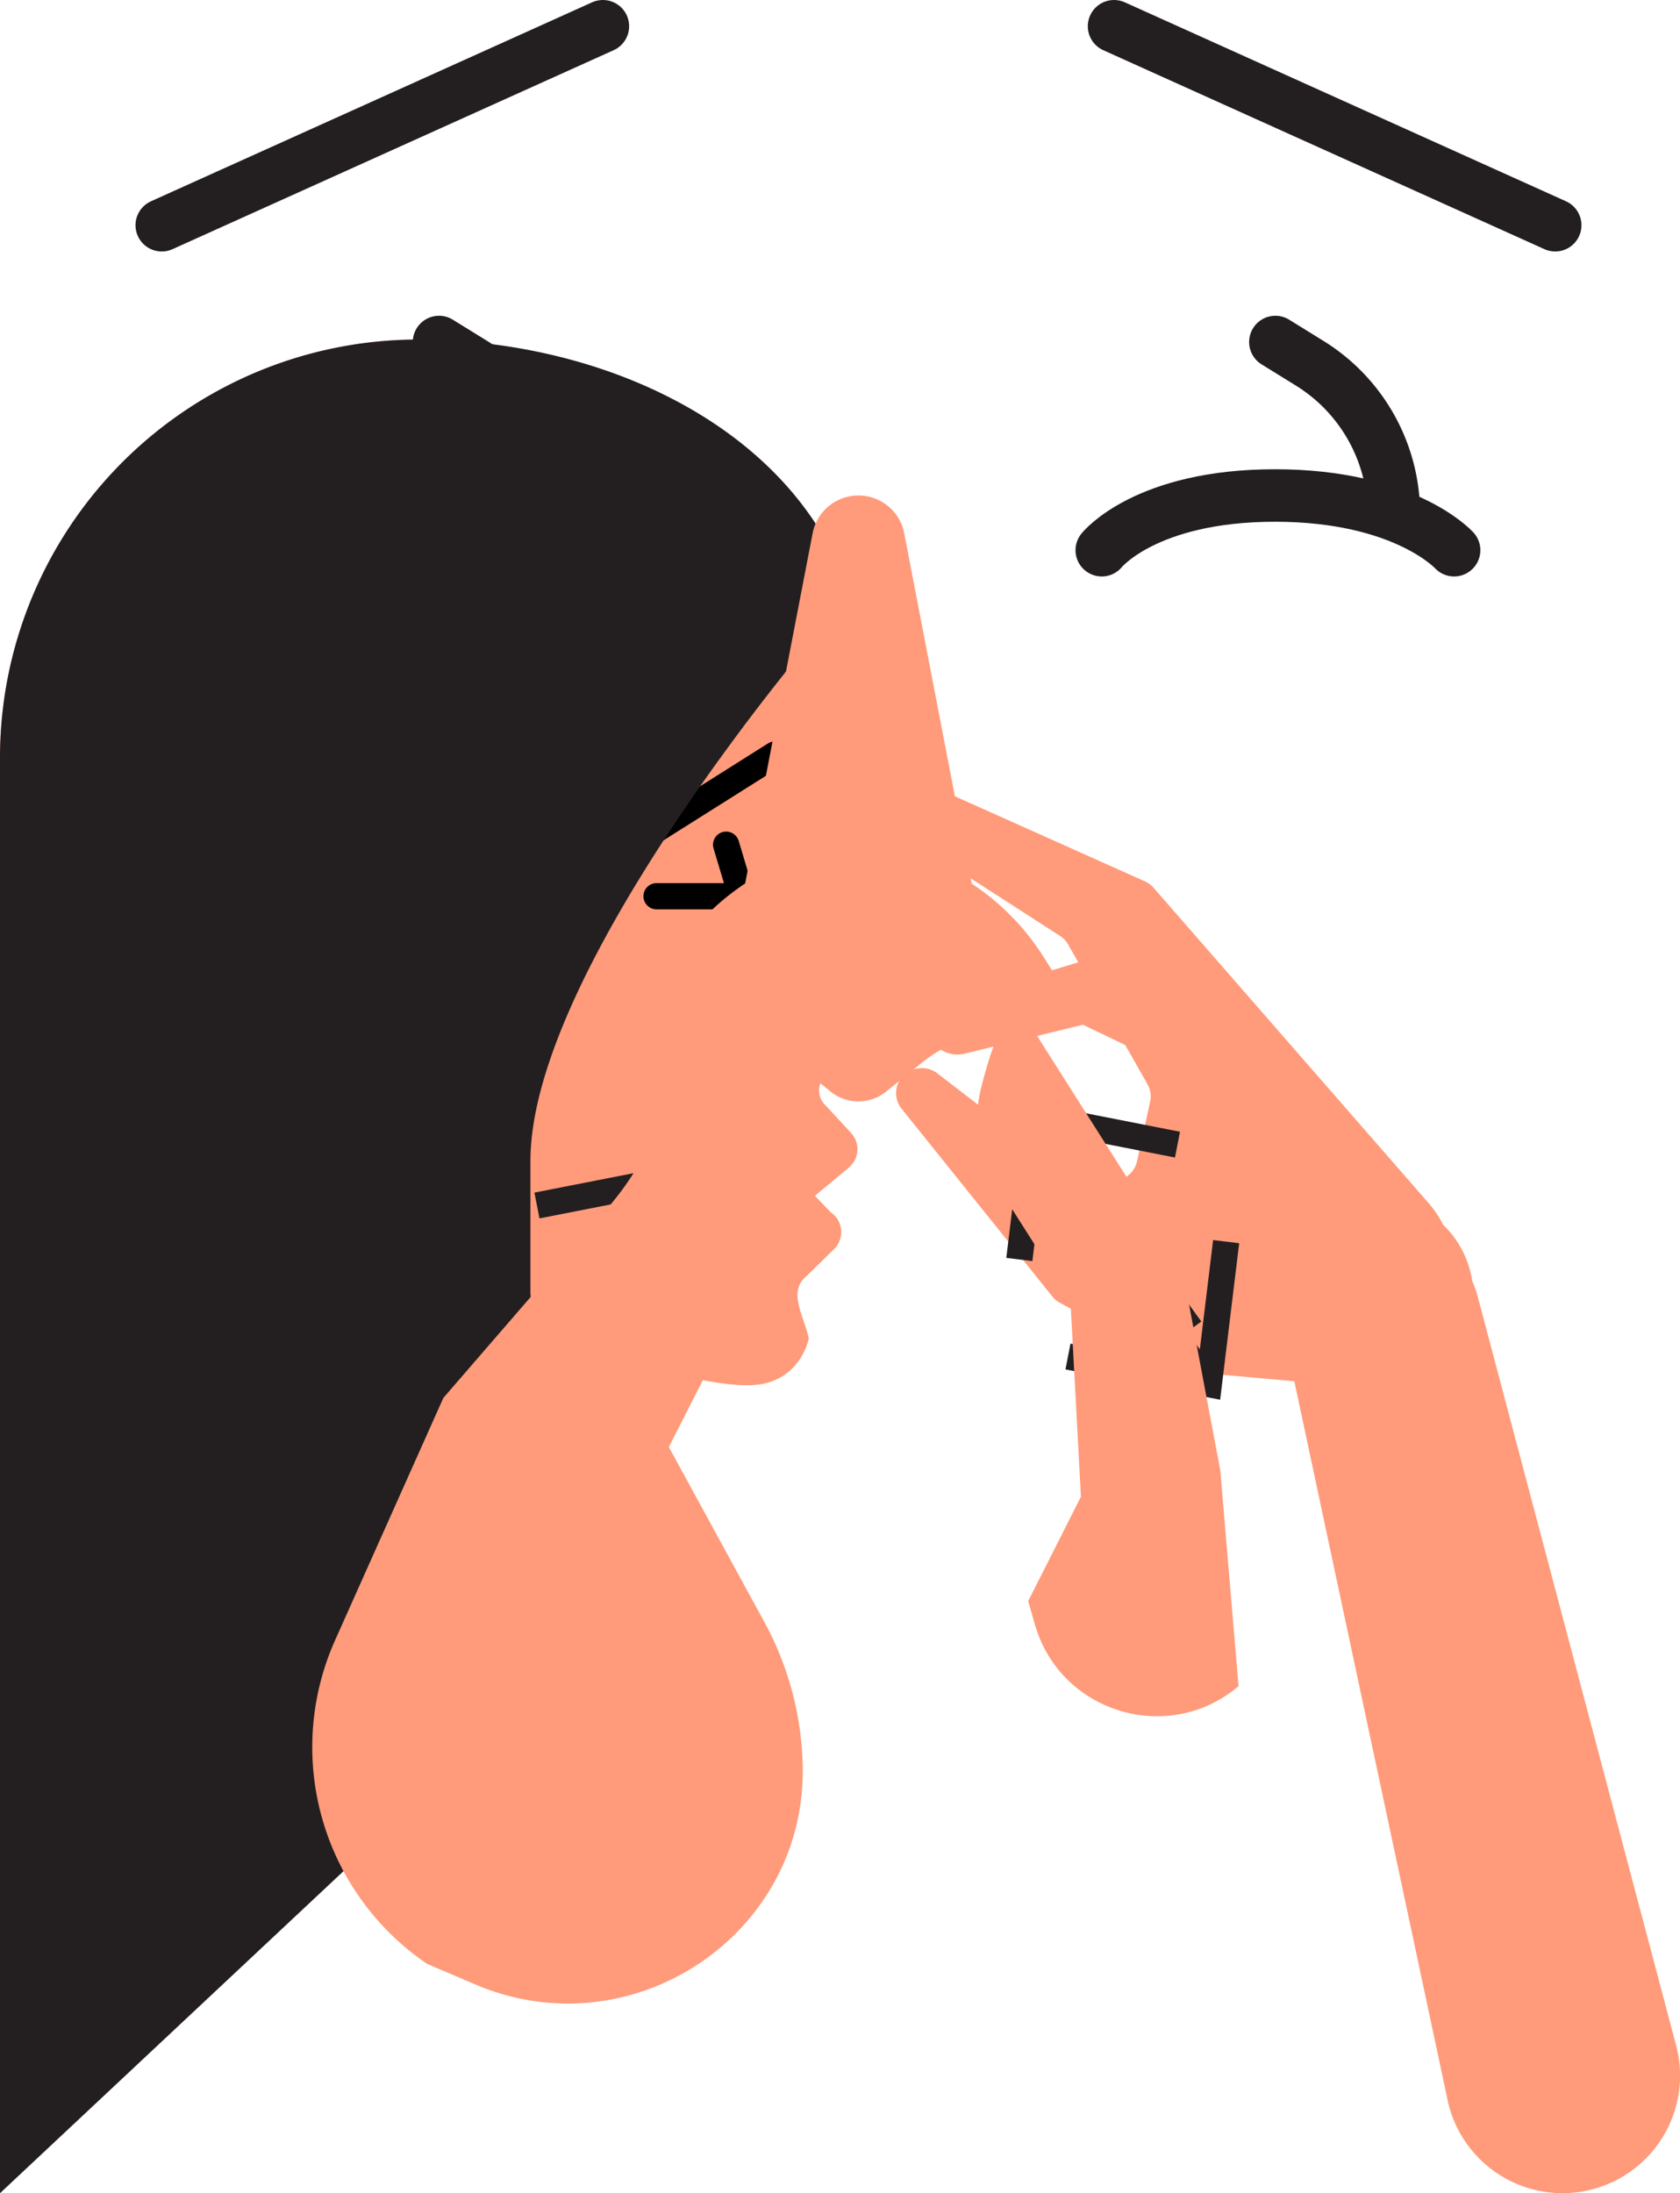 <svg id="concentrating-breaths" xmlns="http://www.w3.org/2000/svg" viewBox="0 0 640 835.4">
  <g id="woman-head-side">
    <g id="woman-side-head">
      <circle cx="159.35" cy="288.69" r="159.35" style="fill: #ff9b7a"/>
      <path d="M76.38,294.6,218.77,379c9.87,5.94,55.23,21.88,72.66,17.67,14.23-3.43,16.69-17.18,16.69-17.18-2.17-9.3-8.13-18-.62-23.91l10.27-10.1a9.06,9.06,0,0,0-1.23-13.94l-6.1-6.31,12.95-10.82a9.06,9.06,0,0,0,.85-13.11l-9.66-10.47a7.75,7.75,0,0,1,4.25-13.42l15.93-3.59c15-1.2,19.14-8.13,10.81-20.68l-35.13-50.23,4.54-18.2a80.88,80.88,0,0,0-5.05-53.45L285,77.32a115.71,115.71,0,0,0-76.17-63.53Z" transform="translate(0 130.28)" style="fill: #ff9b7a"/>
      <line x1="295.28" y1="287.38" x2="250.11" y2="315.86" style="fill: none;stroke: #000;stroke-linecap: round;stroke-linejoin: round;stroke-width: 10px"/>
      <polyline points="276.62 321.75 282.51 341.38 295.27 341.38 250.11 341.38" style="fill: none;stroke: #000;stroke-linecap: round;stroke-linejoin: round;stroke-width: 10px"/>
      <g>
        <polygon points="311.47 241.1 311.47 241.1 311.47 241.1 311.47 241.1" style="fill: #231f20"/>
        <path d="M159.35-.94c64,0,129.58,27.57,157.12,79.85a27,27,0,0,1-5,31.91h0c-.08.1-109.39,127.57-109.4,201.14h0V434.79a186.73,186.73,0,0,1-59,136.22L0,705.12V158.41A159.35,159.35,0,0,1,159.35-.94Z" transform="translate(0 130.28)" style="fill: #231f20"/>
      </g>
    </g>
    <g id="woman-side-arm">
      <g id="woman-side-hand">
        <path d="M324.86,167.3h0a9.44,9.44,0,0,0,3.45,10.24l76,49a9.41,9.41,0,0,1,2.47,2.71L437,282.46a9.48,9.48,0,0,1,1.14,6.92l-5,22.72a9.45,9.45,0,0,1-13.36,6.45l-28.62-14a9.34,9.34,0,0,1-1.62-1l-32.48-25a9.48,9.48,0,0,0-6.83-1.9l-.5.06a9.44,9.44,0,0,0-6.3,15.29l57.47,71.57a9.31,9.31,0,0,0,2.84,2.38L450,391.21a9.59,9.59,0,0,0,3.69,1.12l55,4.89a42,42,0,0,0,42.85-26.61h0a42,42,0,0,0-7.43-42.76l-104.68-120a9.58,9.58,0,0,0-2.84-2.22l-98.4-44.05A9.45,9.45,0,0,0,324.86,167.3Z" transform="translate(0 130.28)" style="fill: #ff9b7a"/>
        <path d="M446.94,276.55l-34.39-16.5-45,11c-6,1.46-11.92-1.82-13.28-7.34h0c-1.31-5.29,2.08-10.77,7.72-12.5l56.1-17.2,43.08,10.48c7.38,1.79,12.62,7.71,13.16,14.85h0C475.32,272.92,459.75,282.7,446.94,276.55Z" transform="translate(0 130.28)" style="fill: #ff9b7a"/>
      </g>
      <path id="woman-side-underarm" d="M486.85,363.44a37.2,37.2,0,0,1,74-5.73,37.34,37.34,0,0,1,2.17,6.18l75.61,285.35a44.78,44.78,0,0,1-32.68,54.58h0a44.78,44.78,0,0,1-54.7-35.21L489.72,380.13c-.23-1.2-.38-2.4-.49-3.58A37.24,37.24,0,0,1,486.85,363.44Z" transform="translate(0 130.28)" style="fill: #ff9b7a"/>
    </g>
  </g>
  <g id="nose-closeup">
    <g id="bg-face">
      <path d="M234.36,79.3s-16.62-20.84-66-20.84S100.14,79.3,100.14,79.3" transform="translate(0 130.28)" style="fill: none;stroke: #231f20;stroke-linecap: round;stroke-linejoin: round;stroke-width: 20px"/>
      <path d="M419.72,79.3s16.61-20.84,66-20.84S553.94,79.3,553.94,79.3" transform="translate(0 130.28)" style="fill: none;stroke: #231f20;stroke-linecap: round;stroke-linejoin: round;stroke-width: 20px"/>
      <path d="M212.4,65.59h0A67.65,67.65,0,0,0,180.19,8L167.25,0" transform="translate(0 130.28)" style="fill: none;stroke: #231f20;stroke-linecap: round;stroke-linejoin: round;stroke-width: 20px"/>
      <path d="M531,65.59h0A67.66,67.66,0,0,0,498.79,8L485.86,0" transform="translate(0 130.28)" style="fill: none;stroke: #231f20;stroke-linecap: round;stroke-linejoin: round;stroke-width: 20px"/>
      <line x1="61.62" y1="85.79" x2="229.67" y2="10" style="fill: none;stroke: #231f20;stroke-linecap: round;stroke-linejoin: round;stroke-width: 20px"/>
      <line x1="592.46" y1="85.79" x2="424.4" y2="10" style="fill: none;stroke: #231f20;stroke-linecap: round;stroke-linejoin: round;stroke-width: 20px"/>
    </g>
    <g id="right-in">
      <g>
        <line x1="453.61" y1="506.31" x2="396.97" y2="428.31" style="fill: none;stroke: #231f20;stroke-miterlimit: 10;stroke-width: 10px"/>
        <polygon points="449.53 431.09 447.61 440.91 399.23 431.41 393.29 480.36 383.35 479.14 390.6 419.52 449.53 431.09" style="fill: #231f20"/>
      </g>
    </g>
    <g id="left-in">
      <g>
        <line x1="196.83" y1="533.17" x2="256.14" y2="451.49" style="fill: none;stroke: #231f20;stroke-miterlimit: 10;stroke-width: 10px"/>
        <polygon points="269.77 502.33 259.83 503.55 253.9 454.6 205.51 464.1 203.59 454.27 262.52 442.72 269.77 502.33" style="fill: #231f20"/>
      </g>
    </g>
    <g id="left-out">
      <g>
        <line x1="262.52" y1="442.71" x2="203.2" y2="524.39" style="fill: none;stroke: #231f20;stroke-miterlimit: 10;stroke-width: 10px"/>
        <polygon points="189.58 473.55 199.51 472.33 205.45 521.28 253.84 511.78 255.76 521.61 196.82 533.16 189.58 473.55" style="fill: #231f20"/>
      </g>
    </g>
    <g id="right-out">
      <g>
        <line x1="399.14" y1="442.71" x2="458.45" y2="524.39" style="fill: none;stroke: #231f20;stroke-miterlimit: 10;stroke-width: 10px"/>
        <polygon points="405.89 521.61 407.81 511.79 456.19 521.29 462.14 472.34 472.07 473.55 464.82 533.17 405.89 521.61" style="fill: #231f20"/>
      </g>
    </g>
    <path id="thumb" d="M296.09,287.89l2,20.79a78.23,78.23,0,0,1-8.13,43.1l-35.16,69.13,36.27,66.43a119.7,119.7,0,0,1,14.72,54.92C307.24,606.91,240.49,651,181,625.58l-18.29-7.8a99.77,99.77,0,0,1-35.07-123.26l41.26-92.33,62.91-72.74a106.07,106.07,0,0,0,20.49-36.1l11.32-34.21,10.25,2.69A30,30,0,0,1,296.09,287.89Z" transform="translate(0 130.28)" style="fill: #ff9b7a"/>
    <path id="pinkie" d="M394.21,488.4l-2.52-8.82,20.09-39.75-4-74.64-28.05-44.08a47.37,47.37,0,0,1-6-36.89c1.89-7.59,4.27-15.58,6.85-20.77a7.78,7.78,0,0,1,13.53-.69L450,350.87l14.87,78.88L471.83,512h0C445.08,534.64,403.85,522.12,394.21,488.4Z" transform="translate(0 130.28)" style="fill: #ff9b7a"/>
    <path id="nose" d="M401.67,240.8,398.05,235a93.06,93.06,0,0,0-27.88-28.71L344.47,72.85A17.74,17.74,0,0,0,327,58.46h0a17.74,17.74,0,0,0-17.43,14.39l-25.7,133.39A93.09,93.09,0,0,0,256,235l-3.61,5.85a12.77,12.77,0,0,0,1.92,16.06,9.15,9.15,0,0,0,4.46,2.44L278,263a56.82,56.82,0,0,1,25.08,11.68l13.34,10.83a16.8,16.8,0,0,0,21.16,0L351,274.67A56.82,56.82,0,0,1,376,263l19.25-3.69a9.24,9.24,0,0,0,4.46-2.44A12.78,12.78,0,0,0,401.67,240.8Z" transform="translate(0 130.28)" style="fill: #ff9b7a"/>
  </g>
</svg>
